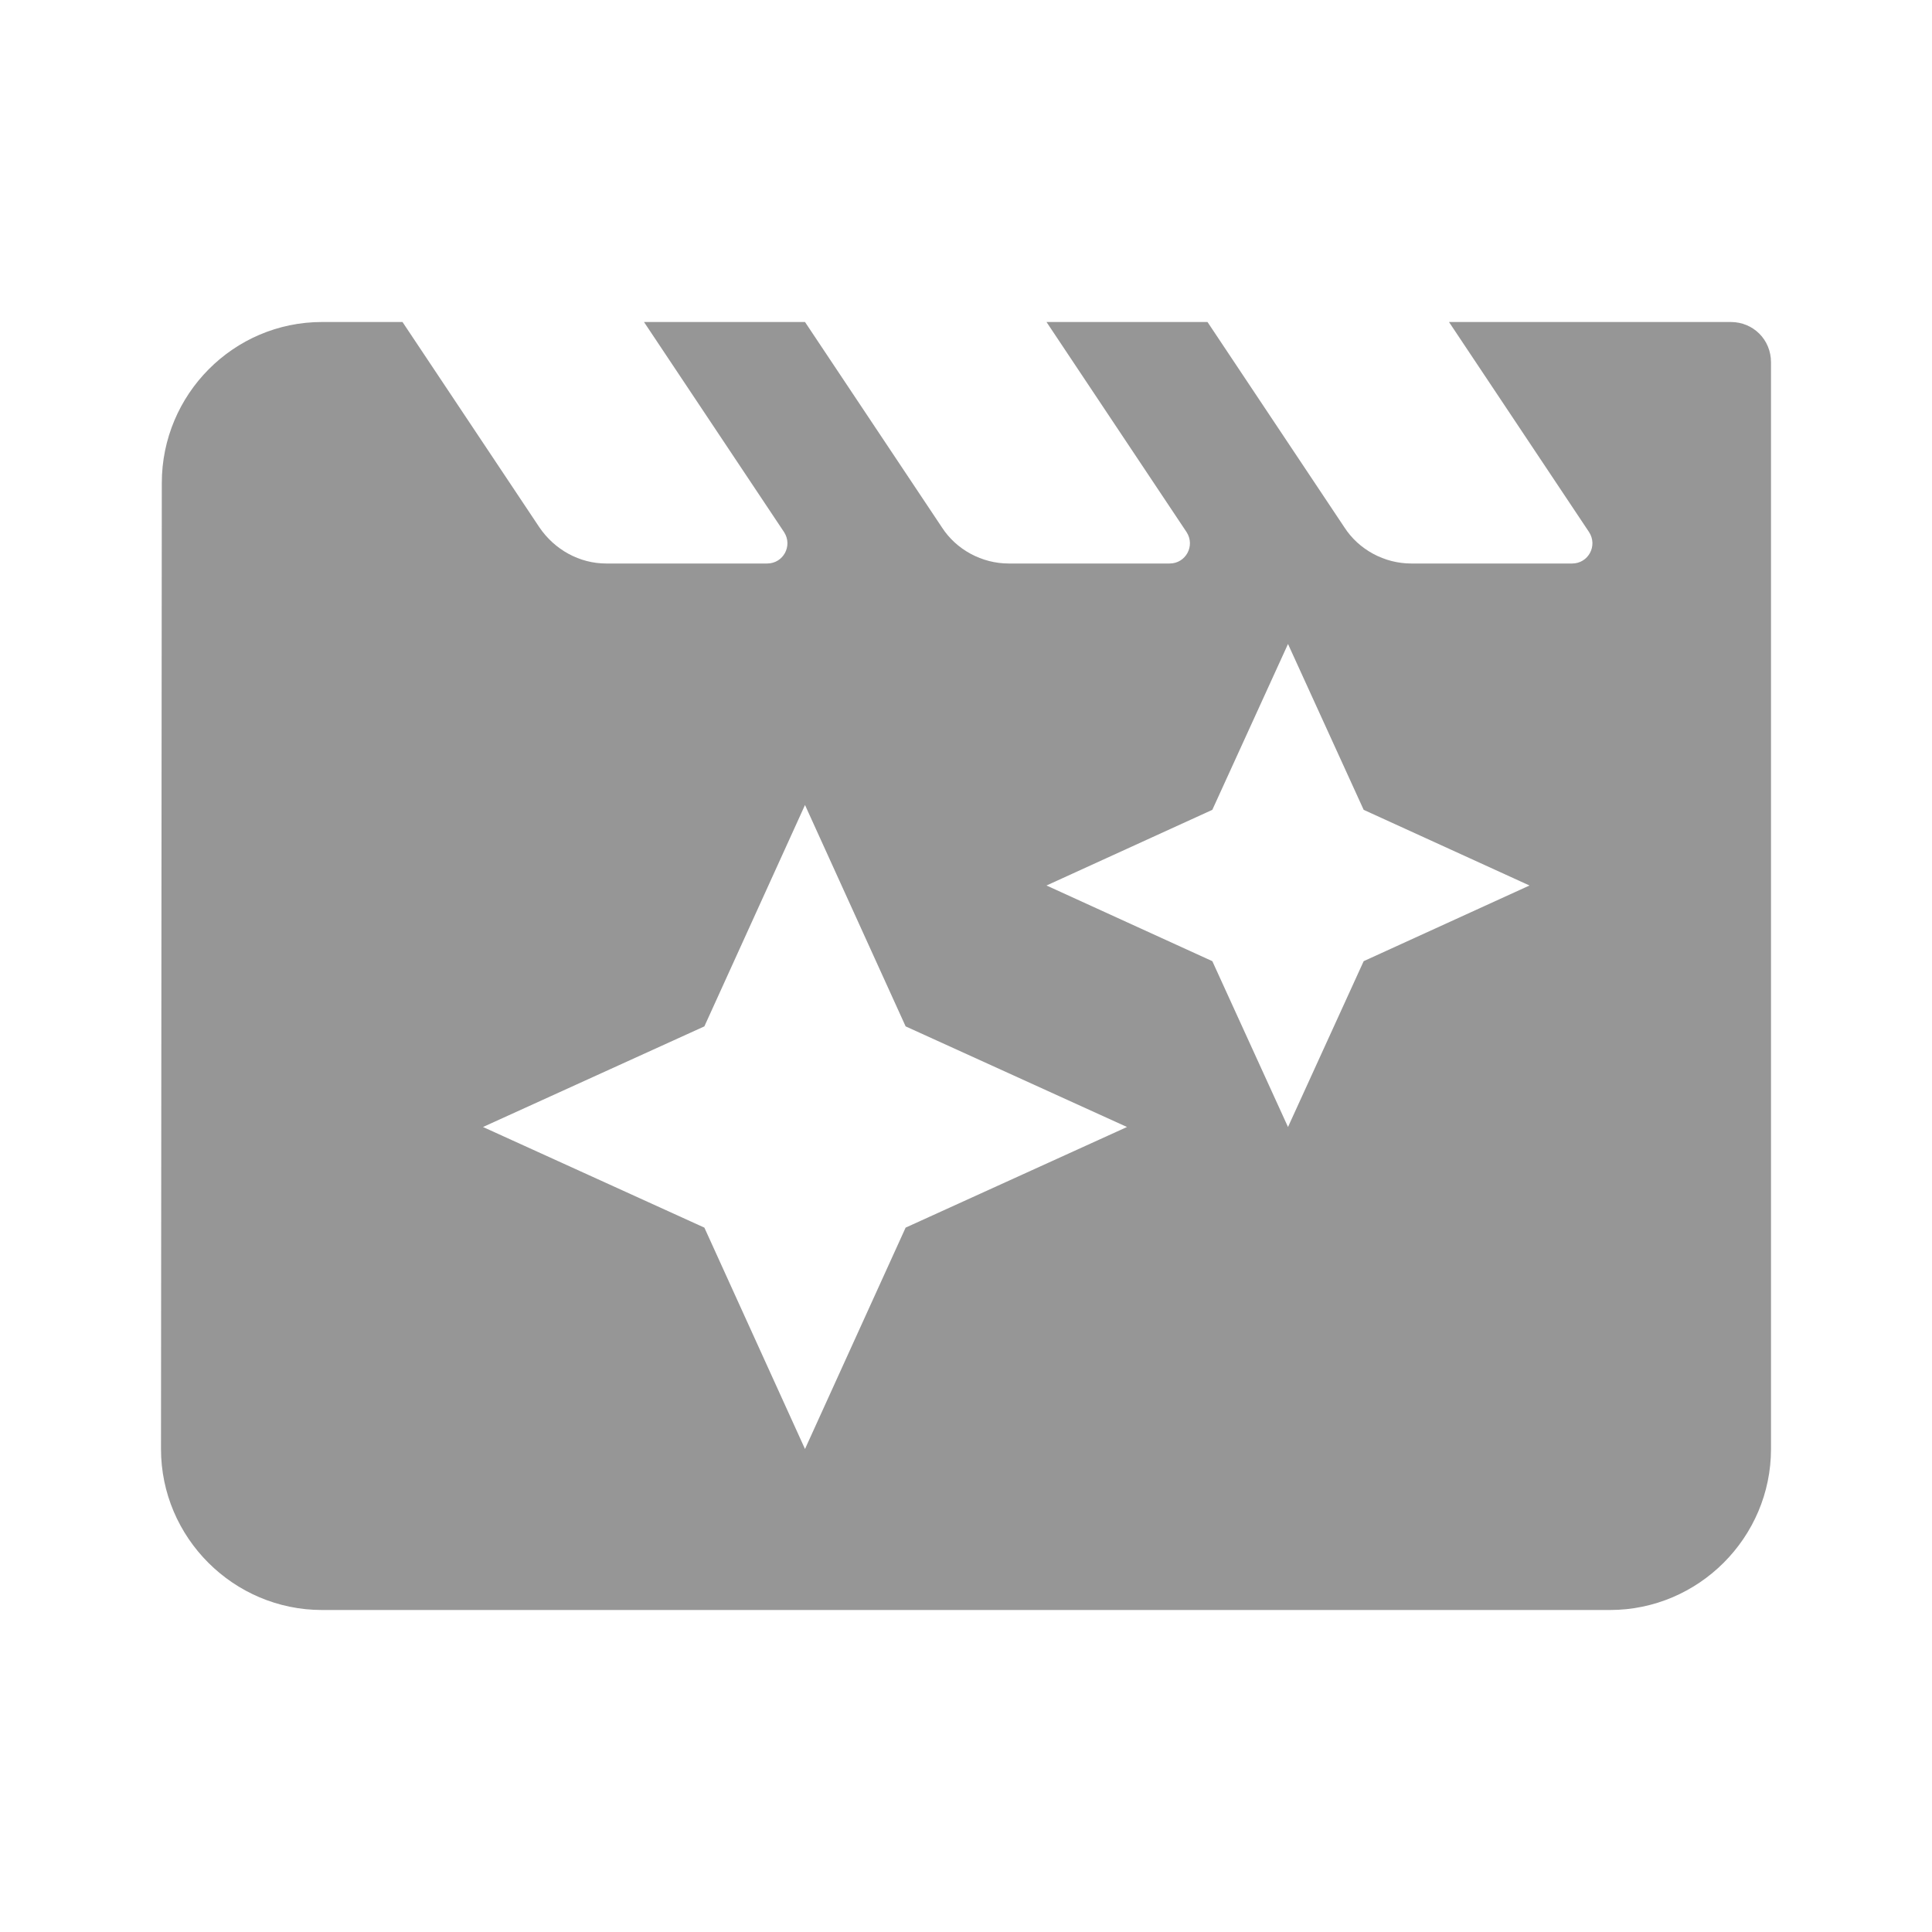 <svg width="24" height="24" viewBox="0 0 24 24" fill="none" xmlns="http://www.w3.org/2000/svg">
<path fill-rule="evenodd" clip-rule="evenodd" d="M21.5 4H18L19.74 6.61C19.85 6.78 19.73 7 19.53 7H17.53C17.2 7 16.88 6.83 16.7 6.55L15 4H13L14.74 6.61C14.85 6.78 14.73 7 14.53 7H12.53C12.2 7 11.88 6.83 11.7 6.55L10 4H8L9.74 6.61C9.85 6.78 9.73 7 9.53 7H7.53C7.2 7 6.89 6.83 6.7 6.55L5 4H4C2.9 4 2.01 4.9 2.01 6L2 18C2 19.1 2.9 20 4 20H20C21.1 20 22 19.1 22 18V4.5C22 4.22 21.78 4 21.5 4ZM11.25 15.25L10 18L8.75 15.25L6 14L8.75 12.75L10 10L11.25 12.75L14 14L11.25 15.25ZM16.94 11.94L16 14L15.06 11.94L13 11L15.06 10.06L16 8L16.94 10.06L19 11L16.94 11.94Z" fill="#969696"/>
</svg>
